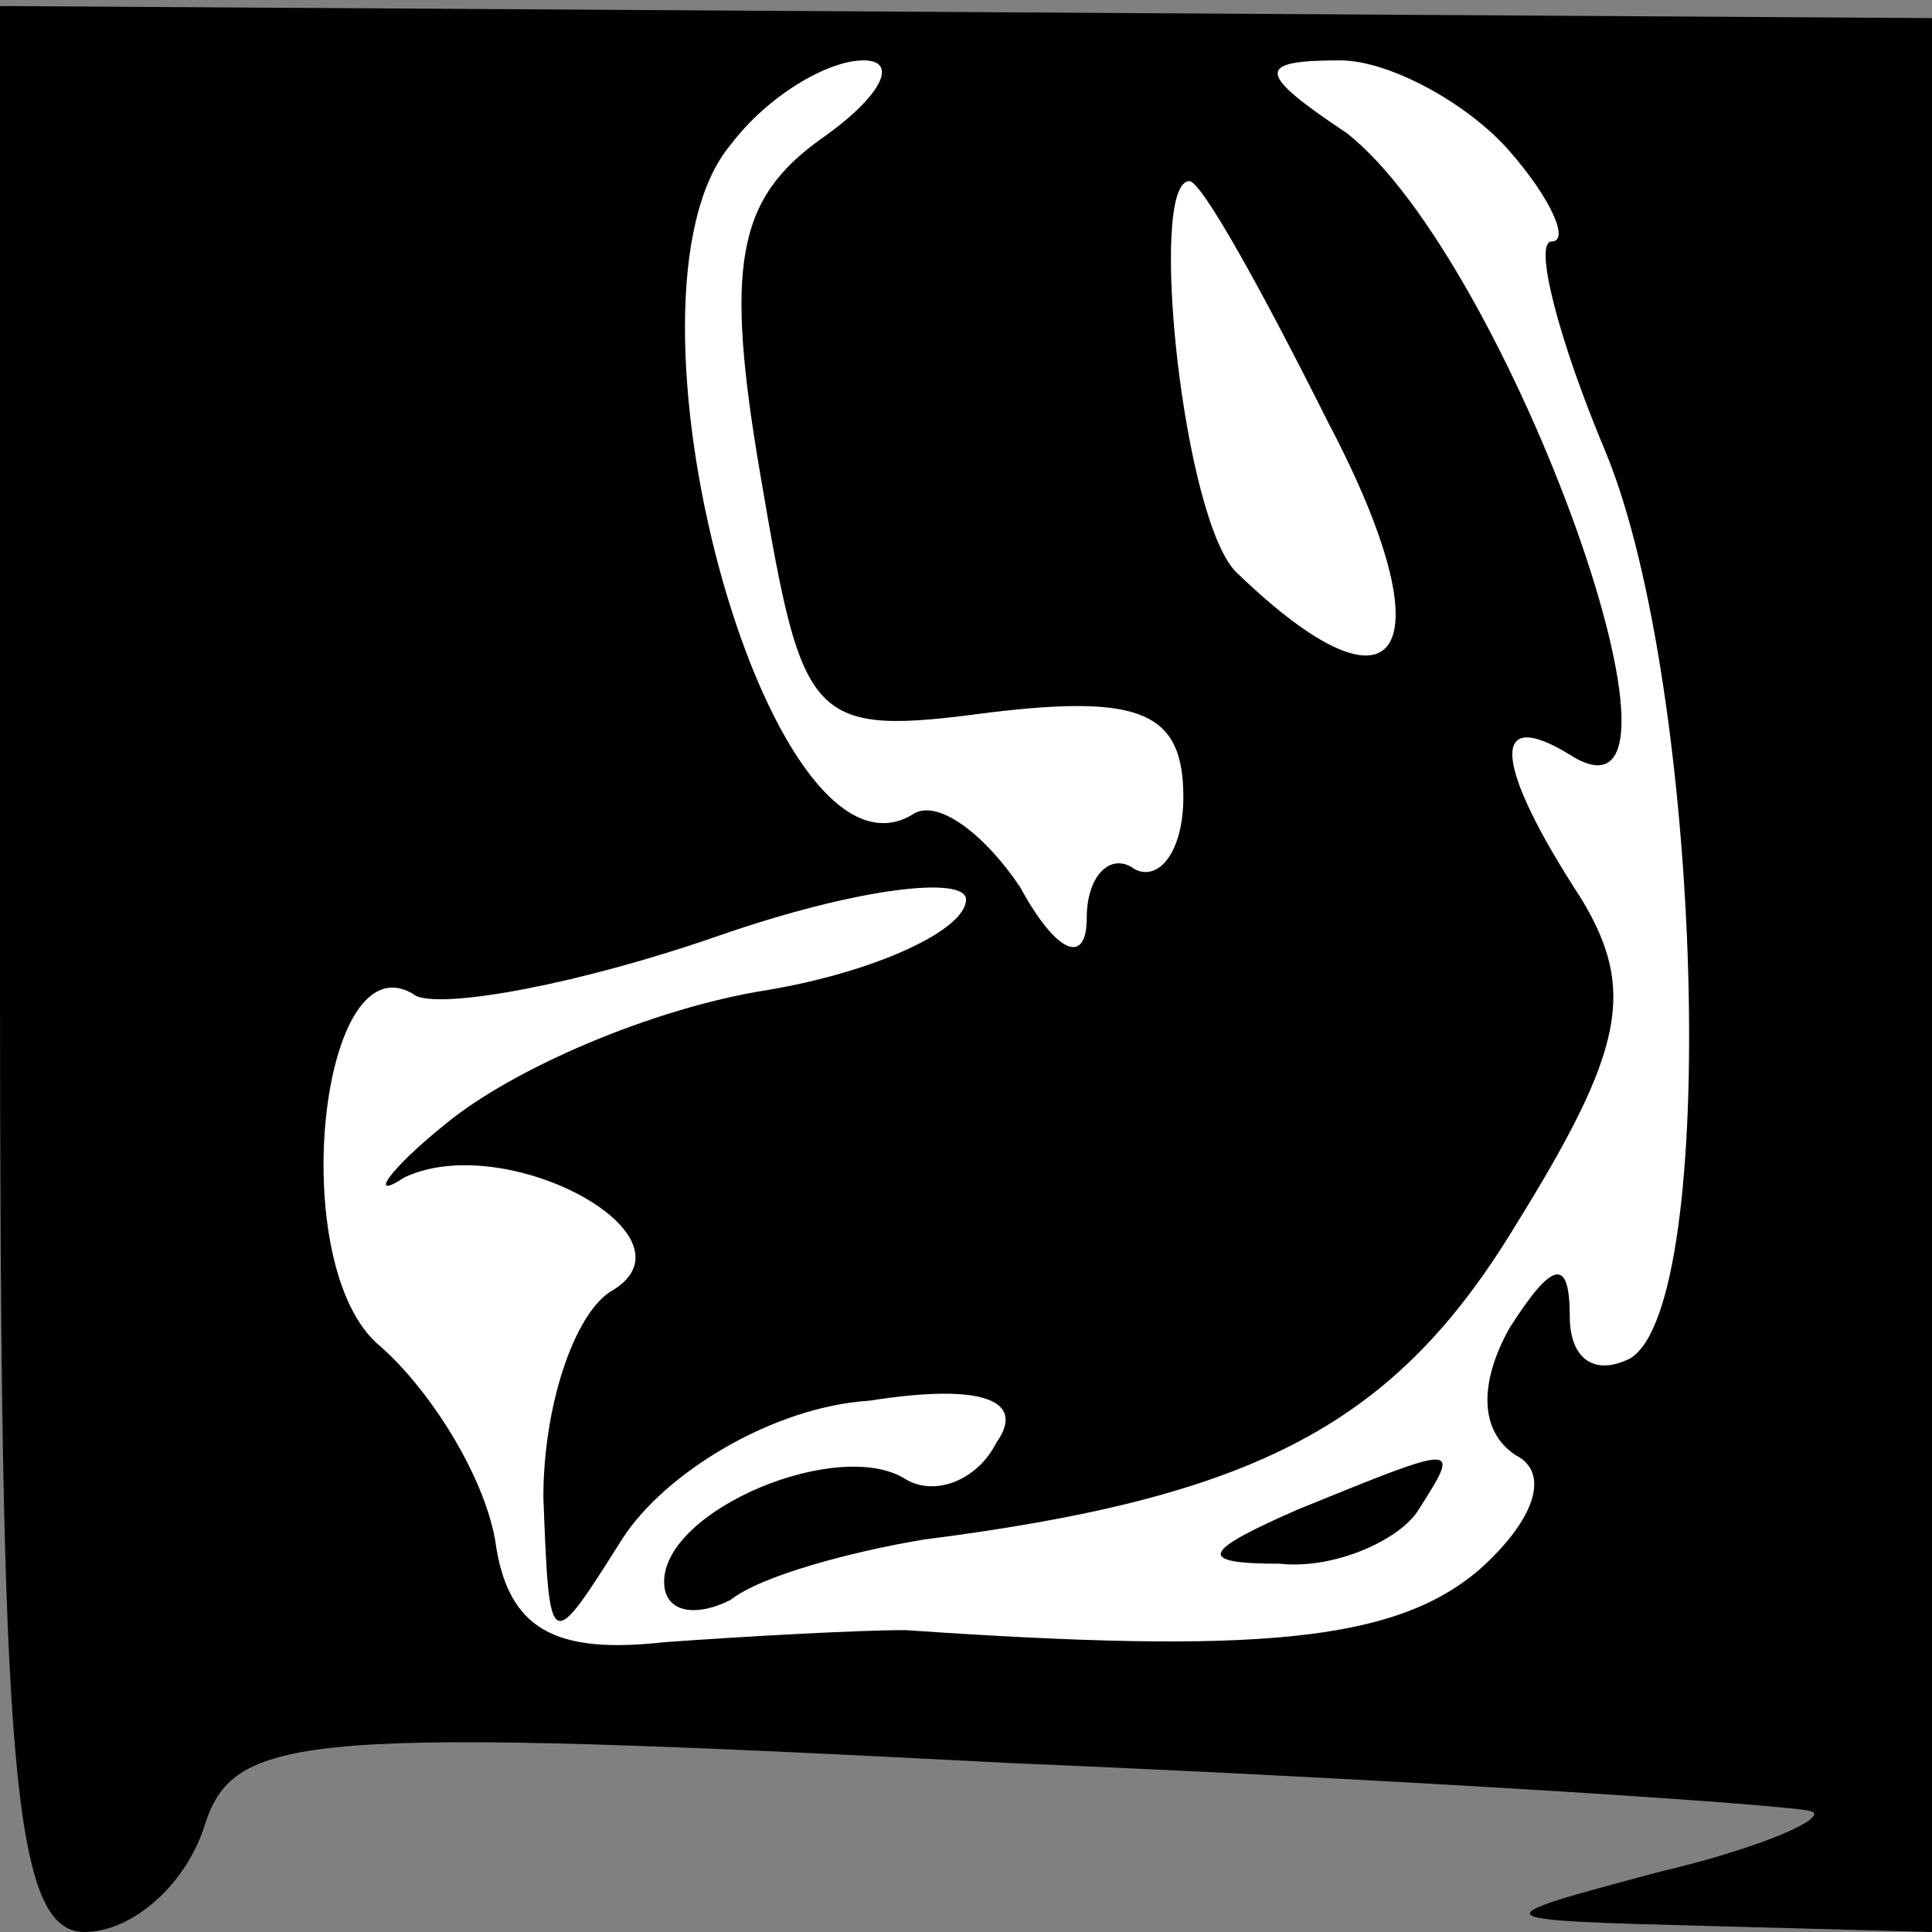 <?xml version="1.0" standalone="no"?>
<!DOCTYPE svg PUBLIC "-//W3C//DTD SVG 20010904//EN"
 "http://www.w3.org/TR/2001/REC-SVG-20010904/DTD/svg10.dtd">
<svg version="1.0" xmlns="http://www.w3.org/2000/svg"
 width="32pt" height="32pt" viewBox="0 0 32 32"
 preserveAspectRatio="xMidYMid meet">
<rect x="0" y="0" width="32" height="32" fill="#808080" stroke="none"/>
<g transform="translate(0,32) scale(0.1,-0.1)"
fill="#000000" stroke="none">
<path fill="#000000" stroke="none" d="M0 159 c0 -131 2 -159 14 -159 8 0 17
8 20 18 5 15 17 16 133 10 71 -3 130 -7 133 -8 3 -1 -8 -6 -25 -10 -30 -8 -30
-8 8 -9 l37 -1 0 159 0 158 -160 1 -160 1 0 -160z"/>
<path fill="#ffffff" stroke="none" d="M136 297 c-14 -10 -16 -21 -10 -56 7
-41 8 -43 38 -39 25 3 32 0 32 -14 0 -9 -4 -14 -8 -12 -4 3 -8 -1 -8 -8 0 -8
-5 -6 -11 5 -6 9 -14 15 -18 12 -24 -14 -51 86 -30 111 6 8 16 14 22 14 6 0 3
-6 -7 -13z"/>
<path fill="#ffffff" stroke="none" d="M250 295 c7 -8 10 -15 7 -15 -3 0 1
-16 9 -35 16 -39 19 -141 4 -150 -6 -3 -10 0 -10 7 0 10 -3 9 -10 -2 -5 -9 -5
-17 1 -21 6 -3 3 -11 -6 -19 -14 -12 -37 -14 -95 -10 -8 0 -26 -1 -40 -2 -18
-2 -26 2 -28 17 -2 11 -11 25 -19 32 -16 13 -10 69 6 58 5 -2 27 2 50 10 23 8
41 10 41 6 0 -5 -15 -12 -33 -15 -19 -3 -42 -13 -53 -22 -10 -8 -13 -13 -7 -9
17 8 50 -10 34 -19 -6 -4 -11 -19 -11 -34 1 -26 1 -26 13 -7 7 11 25 22 41 23
19 3 26 0 21 -7 -3 -6 -10 -9 -15 -6 -11 7 -40 -5 -40 -17 0 -5 5 -6 11 -3 5
4 20 8 32 10 55 7 78 19 98 52 18 29 20 39 11 54 -15 23 -15 32 -2 24 25 -16
-10 82 -37 103 -15 10 -15 12 -1 12 8 0 21 -7 28 -15z"/>
<path fill="#ffffff" stroke="none" d="M220 250 c20 -38 12 -51 -15 -25 -9 8
-15 65 -8 65 2 0 12 -18 23 -40z"/>
<path fill="#000000" stroke="none" d="M215 70 c-16 -7 -17 -9 -3 -9 9 -1 20
4 23 9 7 11 7 11 -20 0z"/>
</g>
</svg>
